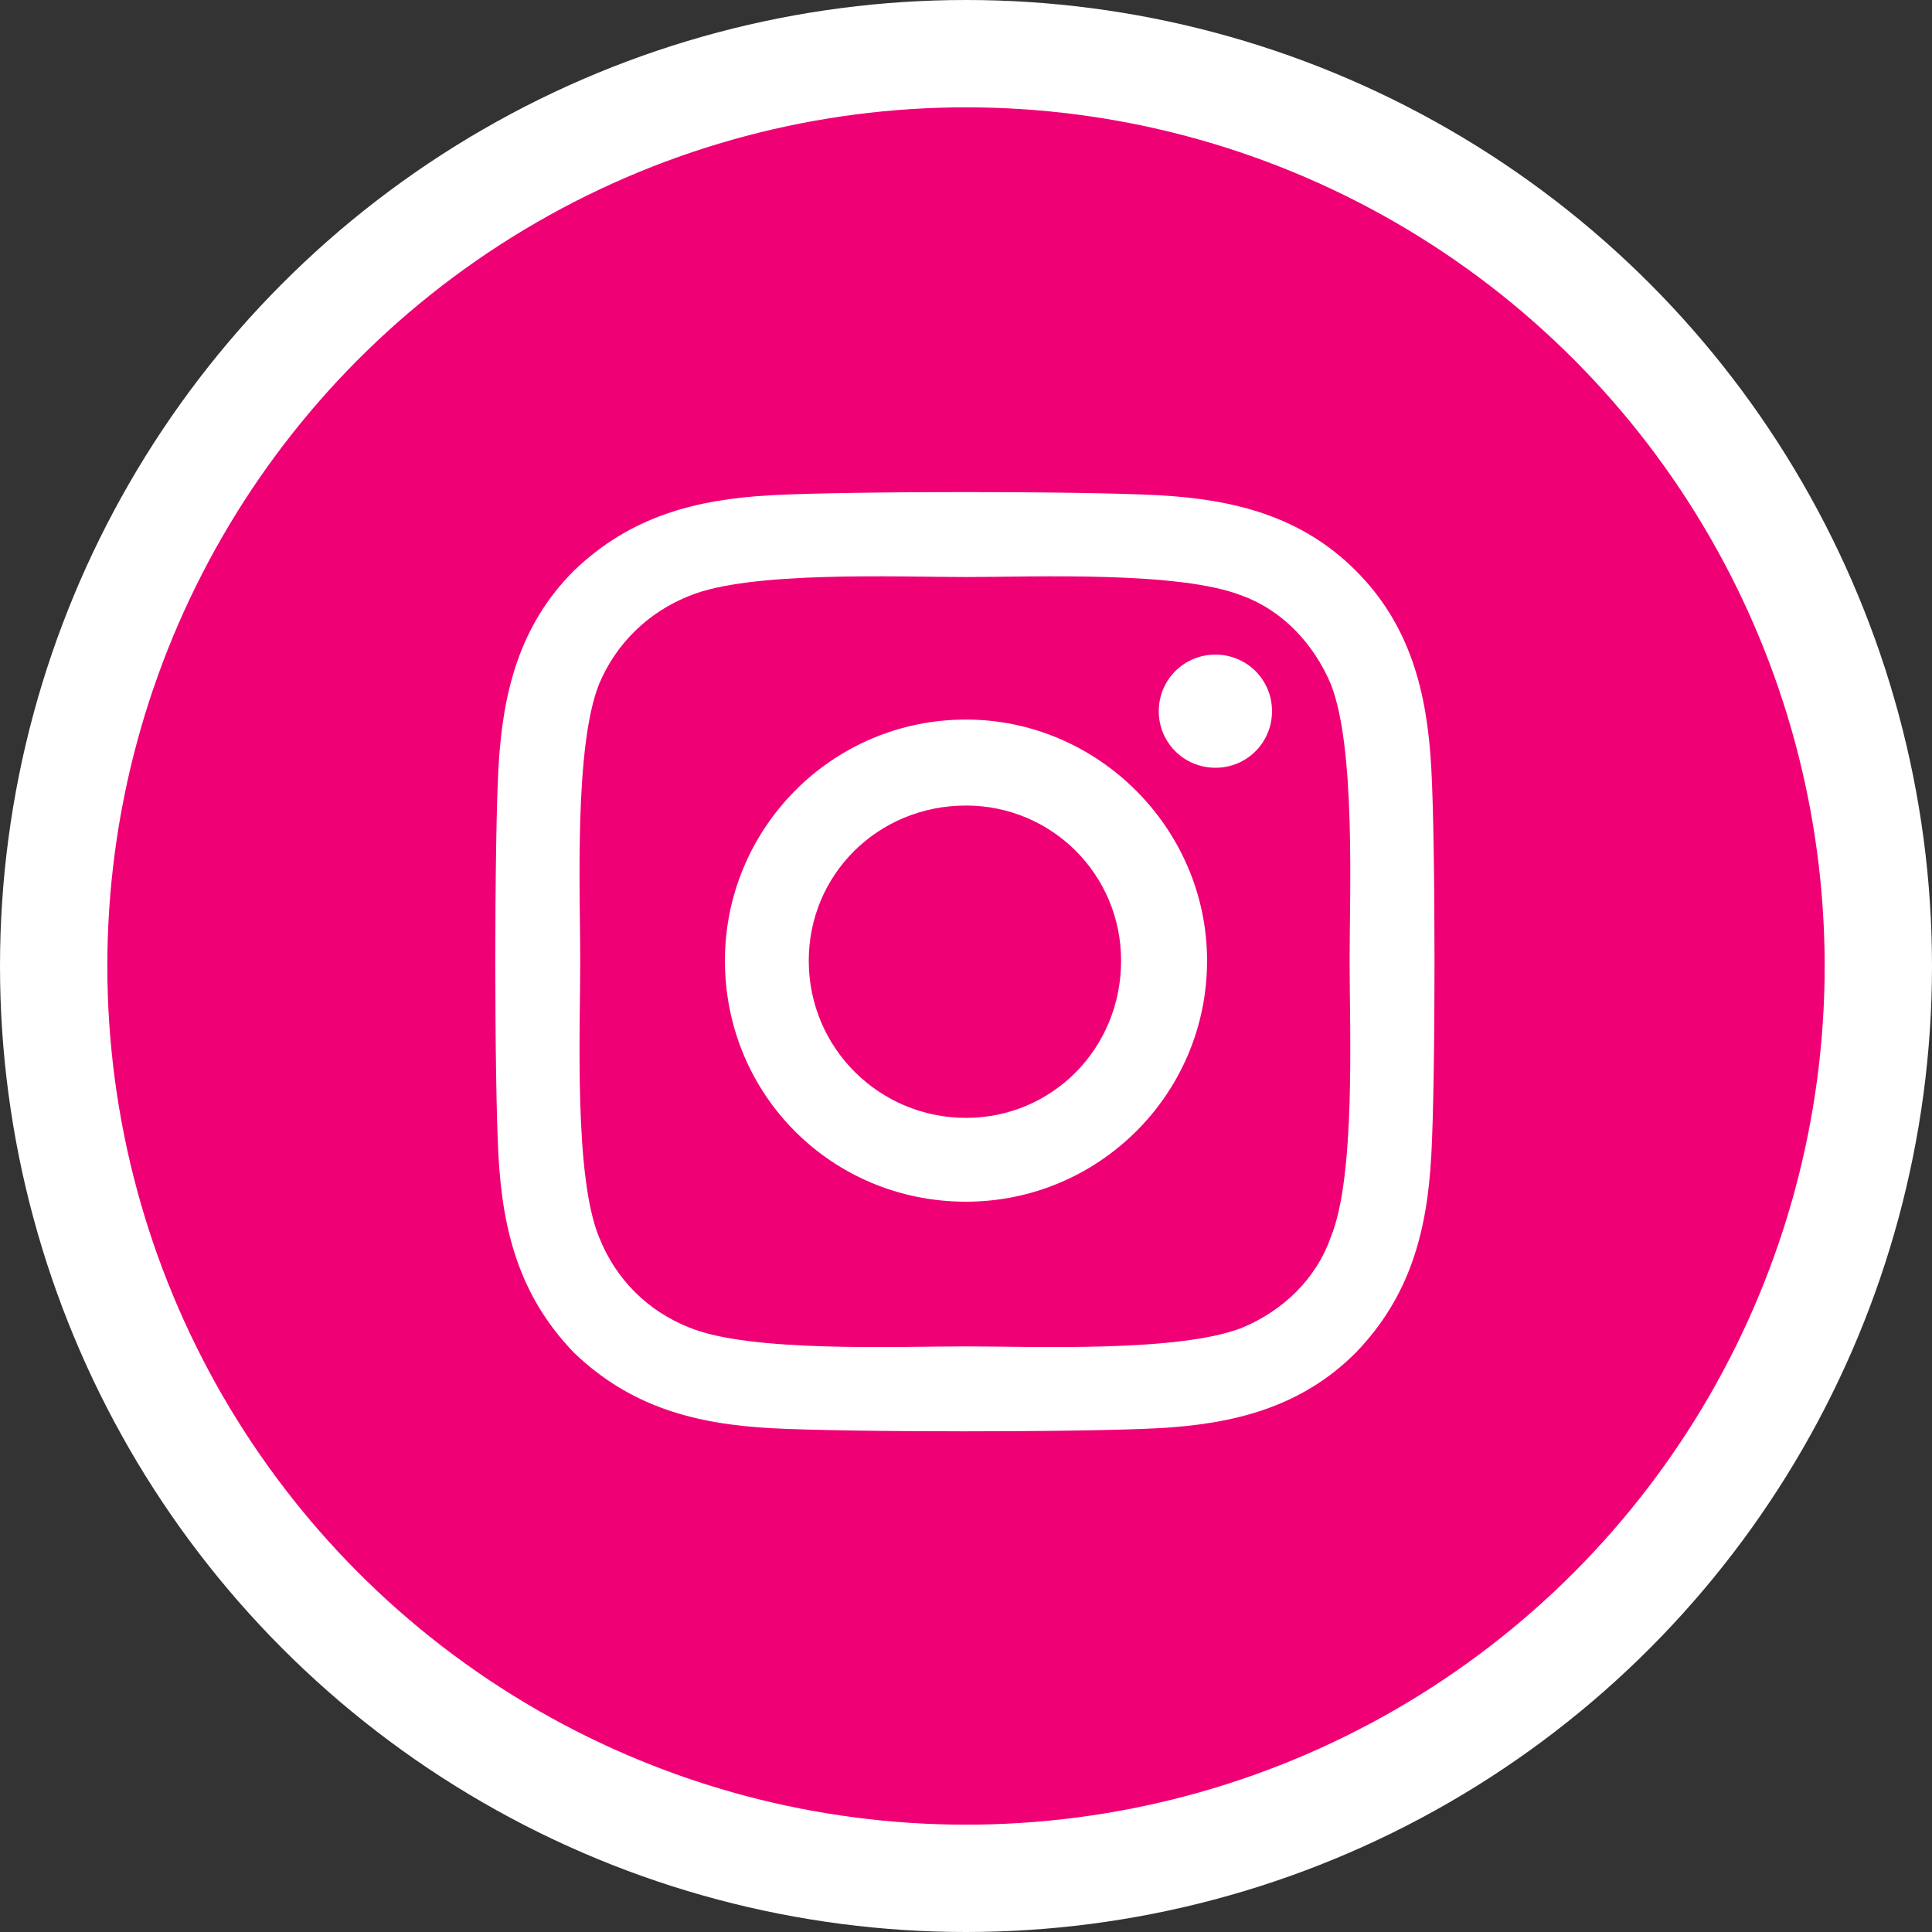 <svg width="18" height="18" viewBox="0 0 18 18" fill="none" xmlns="http://www.w3.org/2000/svg">
<rect x="0" y="0" width="18" height="18" fill="#333333" stroke="none"/>
<circle cx="9" cy="9" r="8.5" fill="#F00075" stroke="white"/>
<path d="M9 6.704C7.75 6.704 6.754 7.72 6.754 8.95C6.754 10.2 7.75 11.196 9 11.196C10.23 11.196 11.246 10.2 11.246 8.95C11.246 7.72 10.23 6.704 9 6.704ZM9 10.415C8.199 10.415 7.535 9.771 7.535 8.95C7.535 8.149 8.179 7.505 9 7.505C9.8 7.505 10.445 8.149 10.445 8.95C10.445 9.771 9.8 10.415 9 10.415ZM11.851 6.626C11.851 6.333 11.617 6.099 11.324 6.099C11.031 6.099 10.796 6.333 10.796 6.626C10.796 6.919 11.031 7.153 11.324 7.153C11.617 7.153 11.851 6.919 11.851 6.626ZM13.335 7.153C13.296 6.45 13.14 5.825 12.632 5.317C12.125 4.81 11.5 4.653 10.796 4.614C10.074 4.575 7.906 4.575 7.183 4.614C6.48 4.653 5.875 4.81 5.347 5.317C4.839 5.825 4.683 6.45 4.644 7.153C4.605 7.876 4.605 10.044 4.644 10.767C4.683 11.47 4.839 12.075 5.347 12.602C5.875 13.11 6.48 13.267 7.183 13.306C7.906 13.345 10.074 13.345 10.796 13.306C11.5 13.267 12.125 13.11 12.632 12.602C13.14 12.075 13.296 11.47 13.335 10.767C13.375 10.044 13.375 7.876 13.335 7.153ZM12.398 11.528C12.261 11.919 11.949 12.212 11.578 12.368C10.992 12.602 9.625 12.544 9 12.544C8.355 12.544 6.988 12.602 6.421 12.368C6.031 12.212 5.738 11.919 5.582 11.528C5.347 10.962 5.406 9.595 5.406 8.95C5.406 8.325 5.347 6.958 5.582 6.372C5.738 6.001 6.031 5.708 6.421 5.552C6.988 5.317 8.355 5.376 9 5.376C9.625 5.376 10.992 5.317 11.578 5.552C11.949 5.688 12.242 6.001 12.398 6.372C12.632 6.958 12.574 8.325 12.574 8.95C12.574 9.595 12.632 10.962 12.398 11.528Z" fill="white"/>
</svg>
